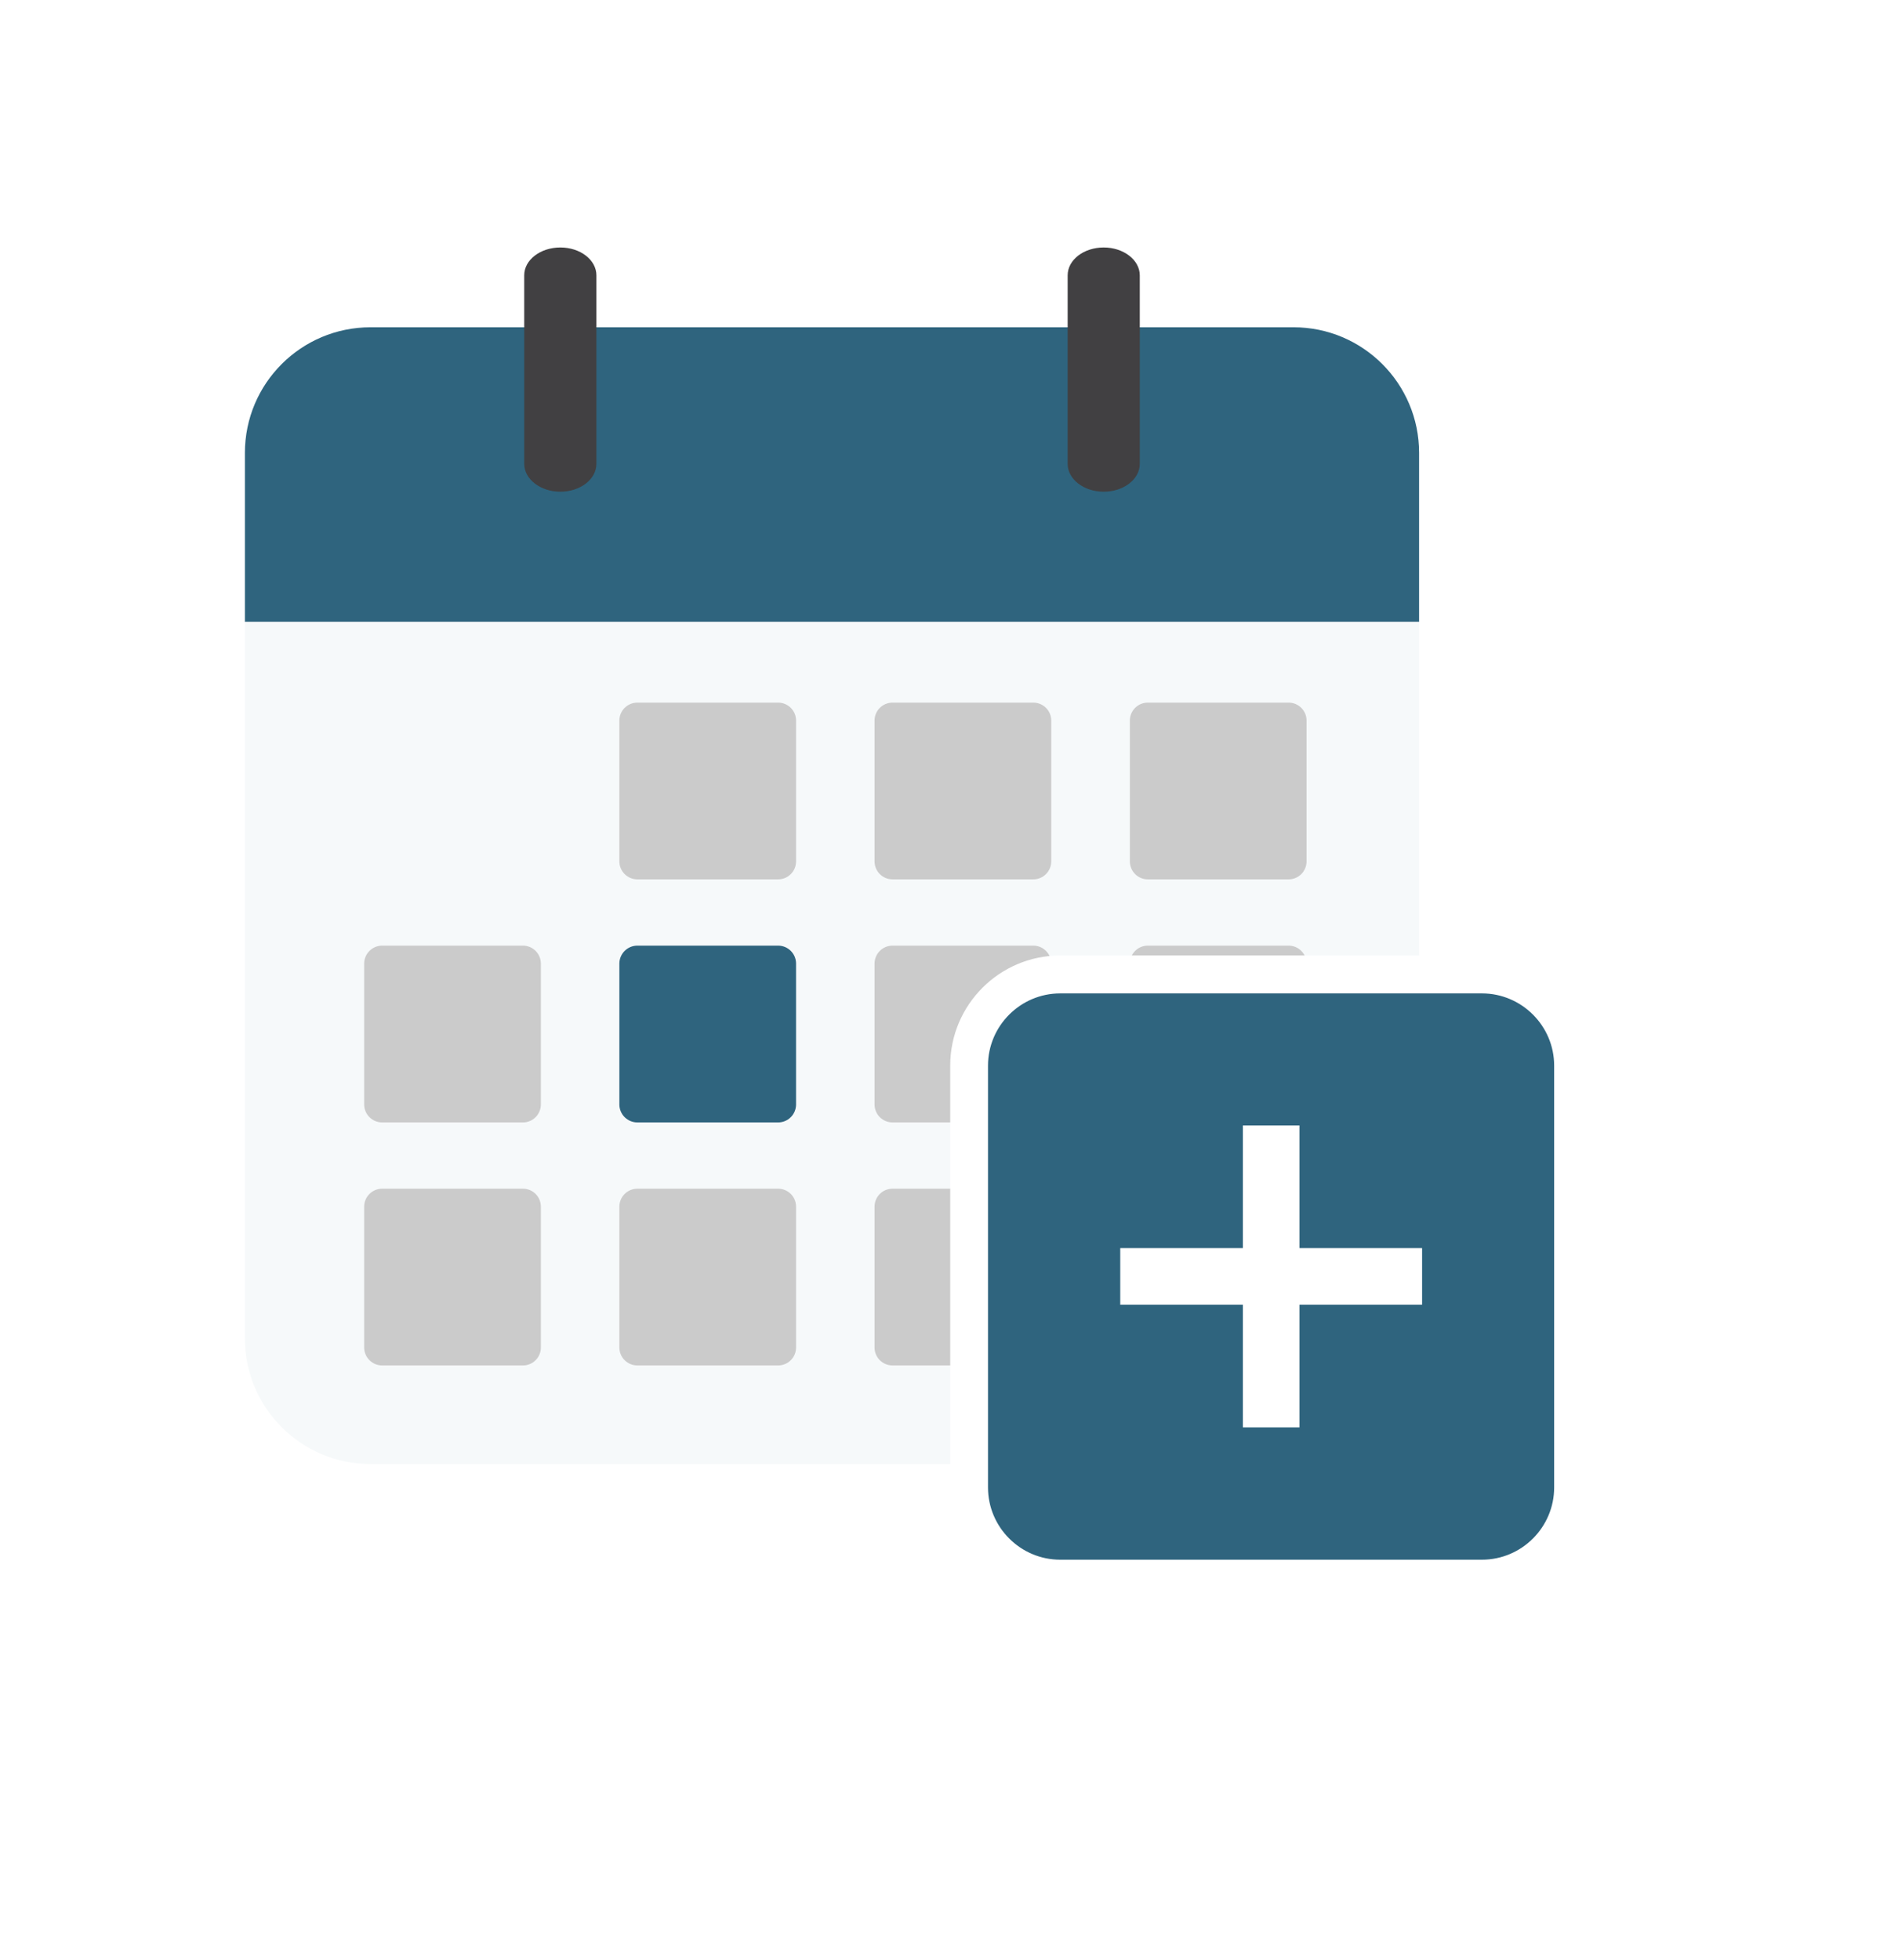 <svg width="31" height="32" viewBox="0 0 31 32" fill="none" xmlns="http://www.w3.org/2000/svg">
<g filter="url(#filter0_d_1053_92183)">
<path d="M23.178 5.395C23.178 4.262 22.259 3.344 21.127 3.344H6.052C4.919 3.344 4 4.262 4 5.395V8.154H23.178V5.395Z" fill="#2F647E"/>
<path d="M4 8.154V19.855C4 20.988 4.919 21.906 6.052 21.906H21.127C22.259 21.906 23.178 20.988 23.178 19.855V8.154H4Z" fill="#F6F9FA"/>
<path d="M9.741 5.574C9.741 5.827 9.476 6.029 9.152 6.029C8.827 6.029 8.562 5.824 8.562 5.574V2.496C8.562 2.243 8.827 2.041 9.152 2.041C9.479 2.041 9.741 2.245 9.741 2.496V5.574Z" fill="#414042"/>
<path d="M18.616 5.574C18.616 5.827 18.351 6.029 18.027 6.029C17.7 6.029 17.438 5.824 17.438 5.574V2.496C17.438 2.243 17.702 2.041 18.027 2.041C18.351 2.041 18.616 2.245 18.616 2.496V5.574Z" fill="#414042"/>
<path d="M12.709 9.473H10.41C10.248 9.473 10.116 9.604 10.116 9.766V12.065C10.116 12.227 10.248 12.359 10.41 12.359H12.709C12.871 12.359 13.002 12.227 13.002 12.065V9.766C13.002 9.604 12.871 9.473 12.709 9.473Z" fill="#CBCBCB"/>
<path d="M16.877 9.473H14.578C14.415 9.473 14.284 9.604 14.284 9.766V12.065C14.284 12.227 14.415 12.359 14.578 12.359H16.877C17.039 12.359 17.17 12.227 17.17 12.065V9.766C17.17 9.604 17.039 9.473 16.877 9.473Z" fill="#CBCBCB"/>
<path d="M21.047 9.473H18.747C18.585 9.473 18.454 9.604 18.454 9.766V12.065C18.454 12.227 18.585 12.359 18.747 12.359H21.047C21.209 12.359 21.34 12.227 21.34 12.065V9.766C21.34 9.604 21.209 9.473 21.047 9.473Z" fill="#CBCBCB"/>
<path d="M8.541 13.441H6.242C6.08 13.441 5.948 13.573 5.948 13.735V16.034C5.948 16.196 6.08 16.328 6.242 16.328H8.541C8.703 16.328 8.834 16.196 8.834 16.034V13.735C8.834 13.573 8.703 13.441 8.541 13.441Z" fill="#CBCBCB"/>
<path d="M16.877 13.441H14.578C14.415 13.441 14.284 13.573 14.284 13.735V16.034C14.284 16.196 14.415 16.328 14.578 16.328H16.877C17.039 16.328 17.17 16.196 17.17 16.034V13.735C17.17 13.573 17.039 13.441 16.877 13.441Z" fill="#CBCBCB"/>
<path d="M21.047 13.441H18.747C18.585 13.441 18.454 13.573 18.454 13.735V16.034C18.454 16.196 18.585 16.328 18.747 16.328H21.047C21.209 16.328 21.34 16.196 21.34 16.034V13.735C21.34 13.573 21.209 13.441 21.047 13.441Z" fill="#CBCBCB"/>
<path d="M8.541 17.41H6.242C6.08 17.41 5.948 17.541 5.948 17.704V20.003C5.948 20.165 6.08 20.296 6.242 20.296H8.541C8.703 20.296 8.834 20.165 8.834 20.003V17.704C8.834 17.541 8.703 17.41 8.541 17.41Z" fill="#CBCBCB"/>
<path d="M12.709 17.41H10.41C10.248 17.41 10.116 17.541 10.116 17.704V20.003C10.116 20.165 10.248 20.296 10.41 20.296H12.709C12.871 20.296 13.002 20.165 13.002 20.003V17.704C13.002 17.541 12.871 17.41 12.709 17.41Z" fill="#CBCBCB"/>
<path d="M16.877 17.41H14.578C14.415 17.41 14.284 17.541 14.284 17.704V20.003C14.284 20.165 14.415 20.296 14.578 20.296H16.877C17.039 20.296 17.17 20.165 17.17 20.003V17.704C17.17 17.541 17.039 17.41 16.877 17.41Z" fill="#CBCBCB"/>
<path d="M21.047 17.41H18.747C18.585 17.41 18.454 17.541 18.454 17.704V20.003C18.454 20.165 18.585 20.296 18.747 20.296H21.047C21.209 20.296 21.34 20.165 21.34 20.003V17.704C21.34 17.541 21.209 17.41 21.047 17.41Z" fill="#CBCBCB"/>
<path d="M12.709 13.441H10.41C10.248 13.441 10.116 13.573 10.116 13.735V16.034C10.116 16.196 10.248 16.328 10.41 16.328H12.709C12.871 16.328 13.002 16.196 13.002 16.034V13.735C13.002 13.573 12.871 13.441 12.709 13.441Z" fill="#2F647E"/>
<g filter="url(#filter1_d_1053_92183)">
<path d="M25.204 14.912H18.32C17.498 14.912 16.832 15.578 16.832 16.4V23.284C16.832 24.106 17.498 24.772 18.32 24.772H25.204C26.026 24.772 26.692 24.106 26.692 23.284V16.4C26.692 15.578 26.026 14.912 25.204 14.912Z" fill="#2F647E"/>
<path d="M25.204 25.081H18.317C17.328 25.081 16.52 24.277 16.52 23.285V16.398C16.52 15.409 17.325 14.602 18.317 14.602H25.204C26.193 14.602 27 15.406 27 16.398V23.285C27 24.274 26.196 25.081 25.204 25.081ZM18.317 15.221C17.667 15.221 17.137 15.751 17.137 16.401V23.288C17.137 23.938 17.667 24.468 18.317 24.468H25.204C25.854 24.468 26.384 23.938 26.384 23.288V16.401C26.384 15.751 25.854 15.221 25.204 15.221H18.317Z" fill="white"/>
<path d="M24.227 19.38V20.304H22.224V22.307H21.3V20.304H19.297V19.38H21.3V17.377H22.224V19.38H24.227Z" fill="white"/>
</g>
</g>
<defs>
<filter id="filter0_d_1053_92183" x="0" y="0.041" width="31" height="31.041" filterUnits="userSpaceOnUse" color-interpolation-filters="sRGB">
<feFlood flood-opacity="0" result="BackgroundImageFix"/>
<feColorMatrix in="SourceAlpha" type="matrix" values="0 0 0 0 0 0 0 0 0 0 0 0 0 0 0 0 0 0 127 0" result="hardAlpha"/>
<feOffset dy="2"/>
<feGaussianBlur stdDeviation="2"/>
<feComposite in2="hardAlpha" operator="out"/>
<feColorMatrix type="matrix" values="0 0 0 0 0.847 0 0 0 0 0.376 0 0 0 0 0.094 0 0 0 0.31 0"/>
<feBlend mode="normal" in2="BackgroundImageFix" result="effect1_dropShadow_1053_92183"/>
<feBlend mode="normal" in="SourceGraphic" in2="effect1_dropShadow_1053_92183" result="shape"/>
</filter>
<filter id="filter1_d_1053_92183" x="14.521" y="12.602" width="12.479" height="12.48" filterUnits="userSpaceOnUse" color-interpolation-filters="sRGB">
<feFlood flood-opacity="0" result="BackgroundImageFix"/>
<feColorMatrix in="SourceAlpha" type="matrix" values="0 0 0 0 0 0 0 0 0 0 0 0 0 0 0 0 0 0 127 0" result="hardAlpha"/>
<feOffset dx="-1" dy="-1"/>
<feGaussianBlur stdDeviation="0.5"/>
<feComposite in2="hardAlpha" operator="out"/>
<feColorMatrix type="matrix" values="0 0 0 0 0 0 0 0 0 0 0 0 0 0 0 0 0 0 0.25 0"/>
<feBlend mode="normal" in2="BackgroundImageFix" result="effect1_dropShadow_1053_92183"/>
<feBlend mode="normal" in="SourceGraphic" in2="effect1_dropShadow_1053_92183" result="shape"/>
</filter>
</defs>
</svg>

